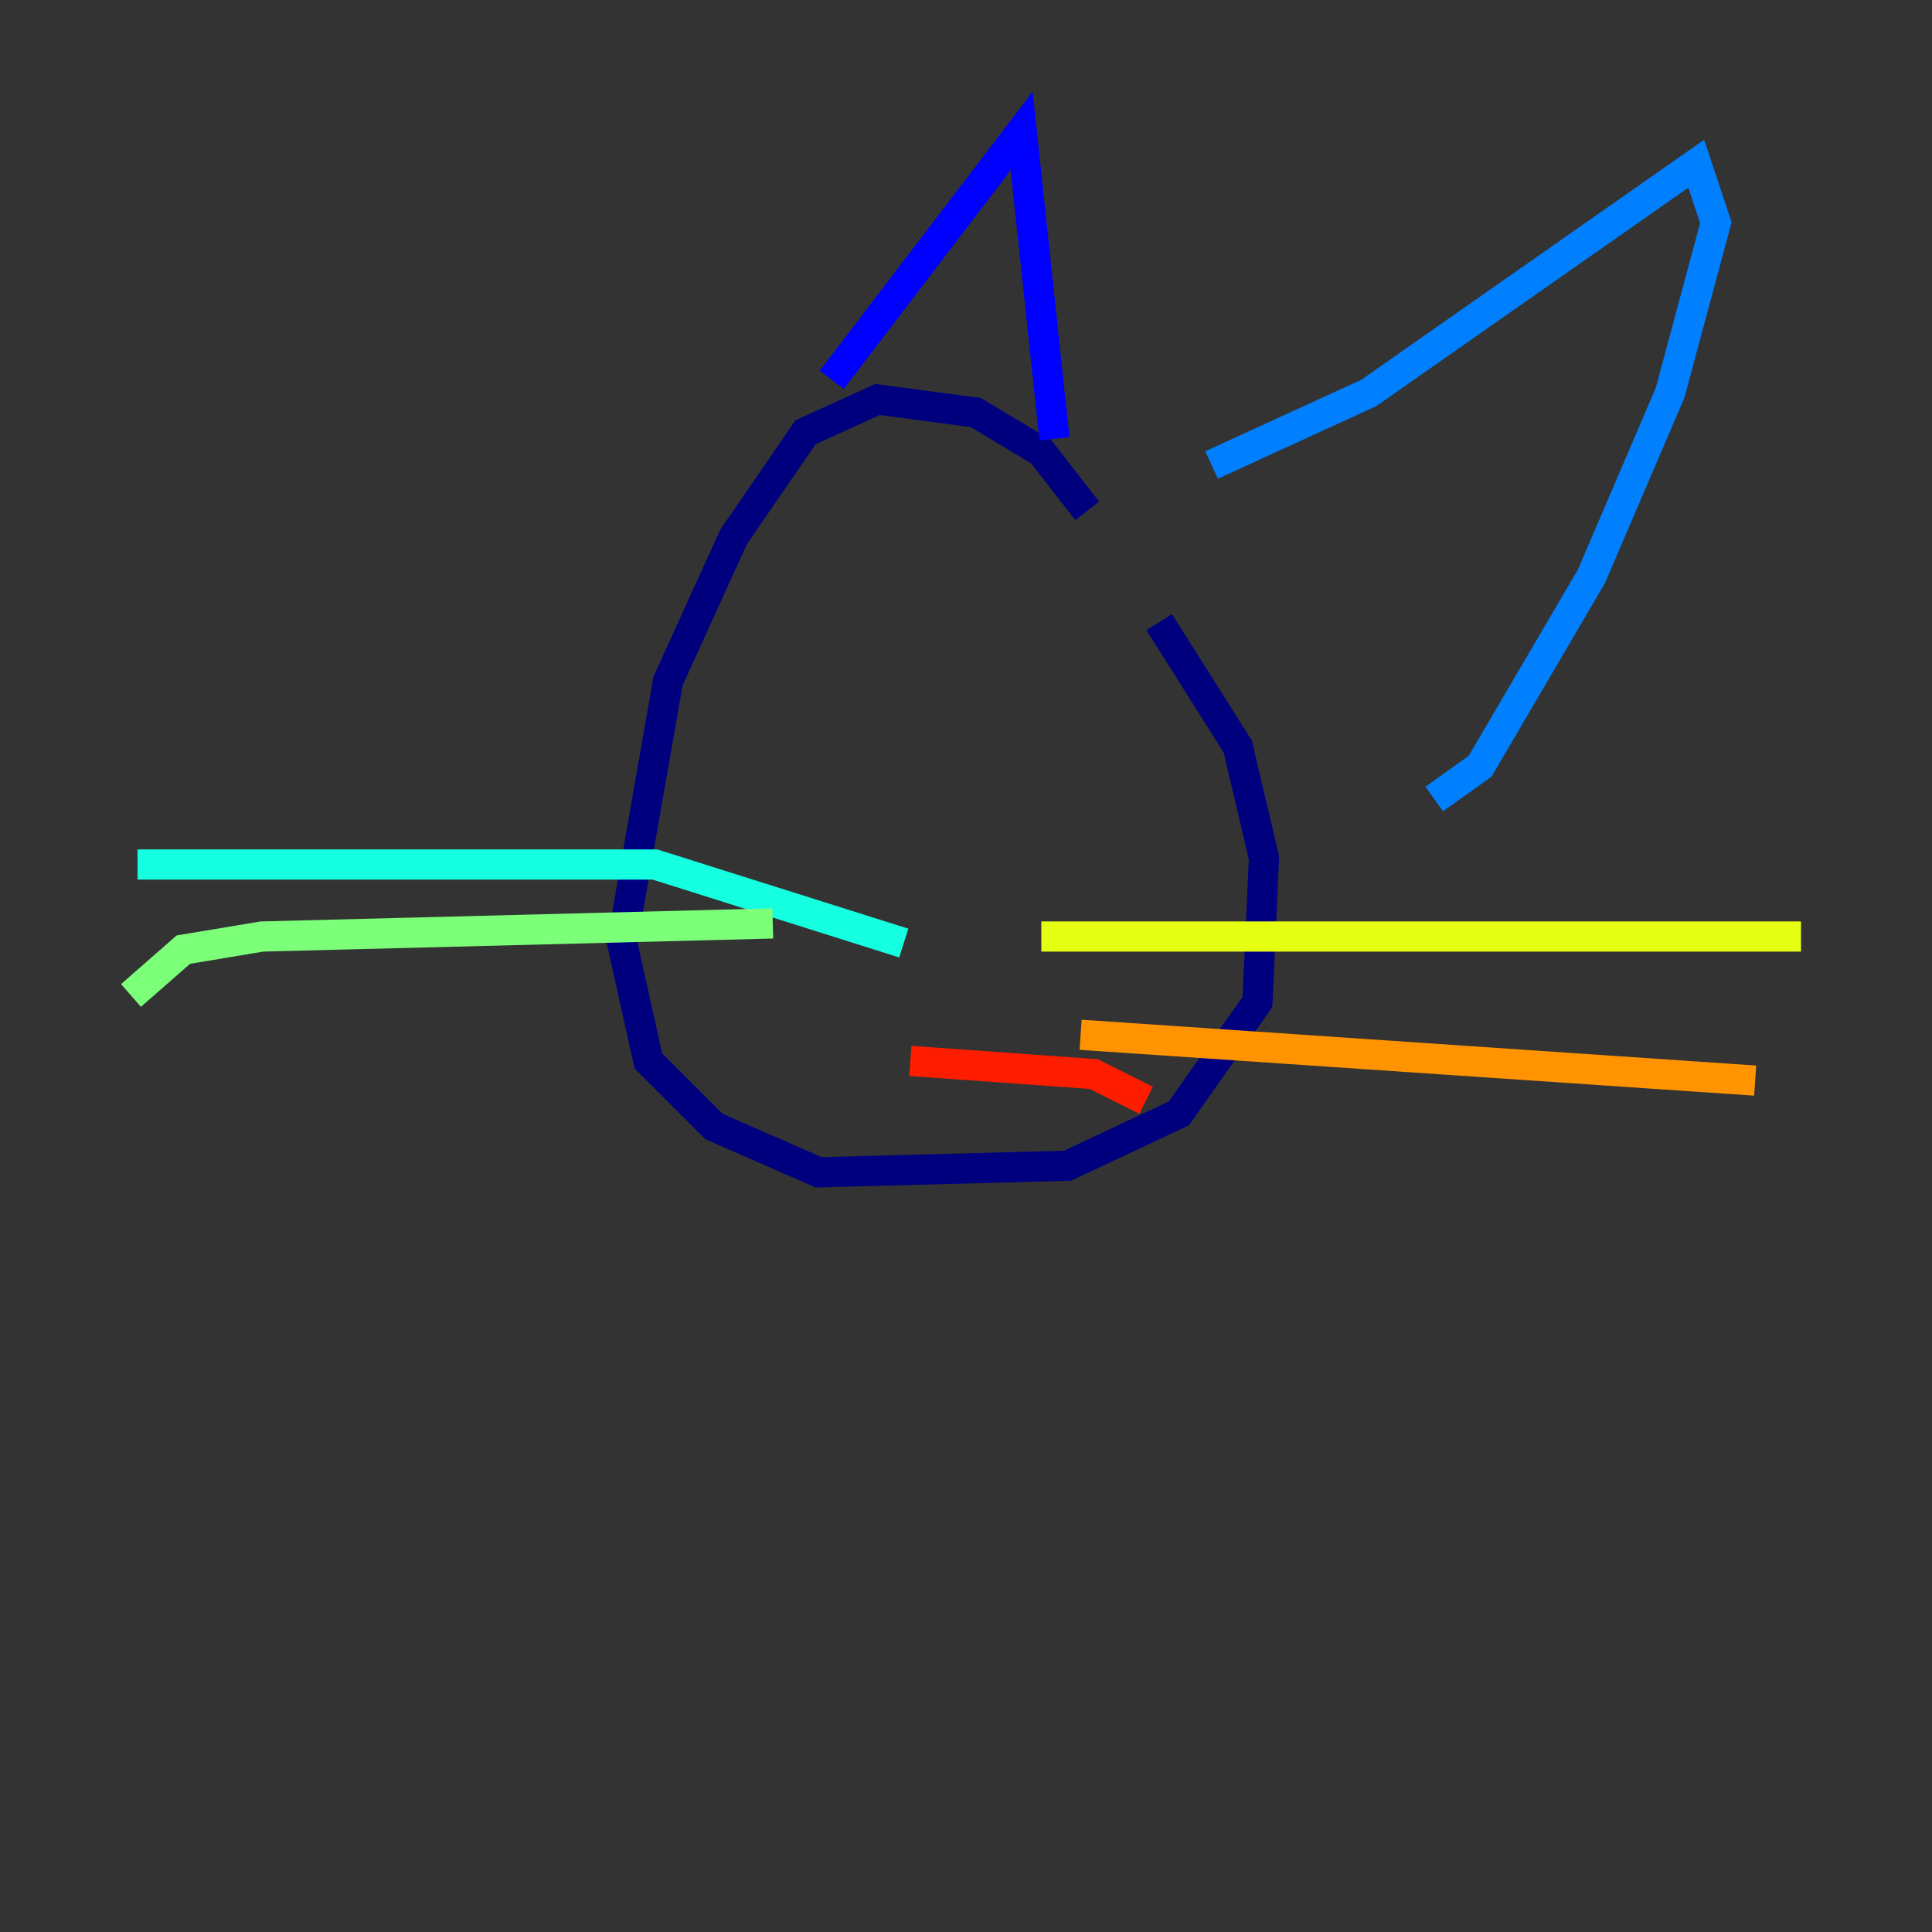 <?xml version="1.0" encoding="utf-8" ?>
<svg baseProfile="tiny" height="128" version="1.2" viewBox="0,0,128,128" width="128" xmlns="http://www.w3.org/2000/svg" xmlns:ev="http://www.w3.org/2001/xml-events" xmlns:xlink="http://www.w3.org/1999/xlink"><rect x="0" y="0" width="128" height="128" fill="#333333" stroke="none"/><defs /><polyline fill="none" points="72.027,33.844 68.99,29.939 64.651,27.336 58.142,26.468 53.37,28.637 48.597,35.58 44.258,45.125 41.22,62.481 42.956,70.291 47.295,74.63 54.237,77.668 70.725,77.234 78.102,73.763 83.308,66.386 83.742,56.841 82.007,49.464 76.8,41.22" stroke="#00007f" stroke-width="2" /><polyline fill="none" points="55.105,25.166 67.688,8.678 69.858,29.071" stroke="#0000ff" stroke-width="2" /><polyline fill="none" points="80.271,30.807 90.685,26.034 112.38,10.848 113.681,14.752 110.644,26.034 105.437,38.183 98.061,50.766 95.024,52.936" stroke="#0080ff" stroke-width="2" /><polyline fill="none" points="59.878,62.481 43.39,57.275 9.112,57.275" stroke="#15ffe1" stroke-width="2" /><polyline fill="none" points="51.2,61.18 17.356,62.047 12.149,62.915 8.678,65.953" stroke="#7cff79" stroke-width="2" /><polyline fill="none" points="68.99,62.047 119.322,62.047" stroke="#e4ff12" stroke-width="2" /><polyline fill="none" points="71.593,68.556 116.285,71.593" stroke="#ff9400" stroke-width="2" /><polyline fill="none" points="60.312,70.291 72.461,71.159 75.932,72.895" stroke="#ff1d00" stroke-width="2" /><polyline fill="none" points="59.444,45.993 59.444,45.993" stroke="#7f0000" stroke-width="2" /></svg>